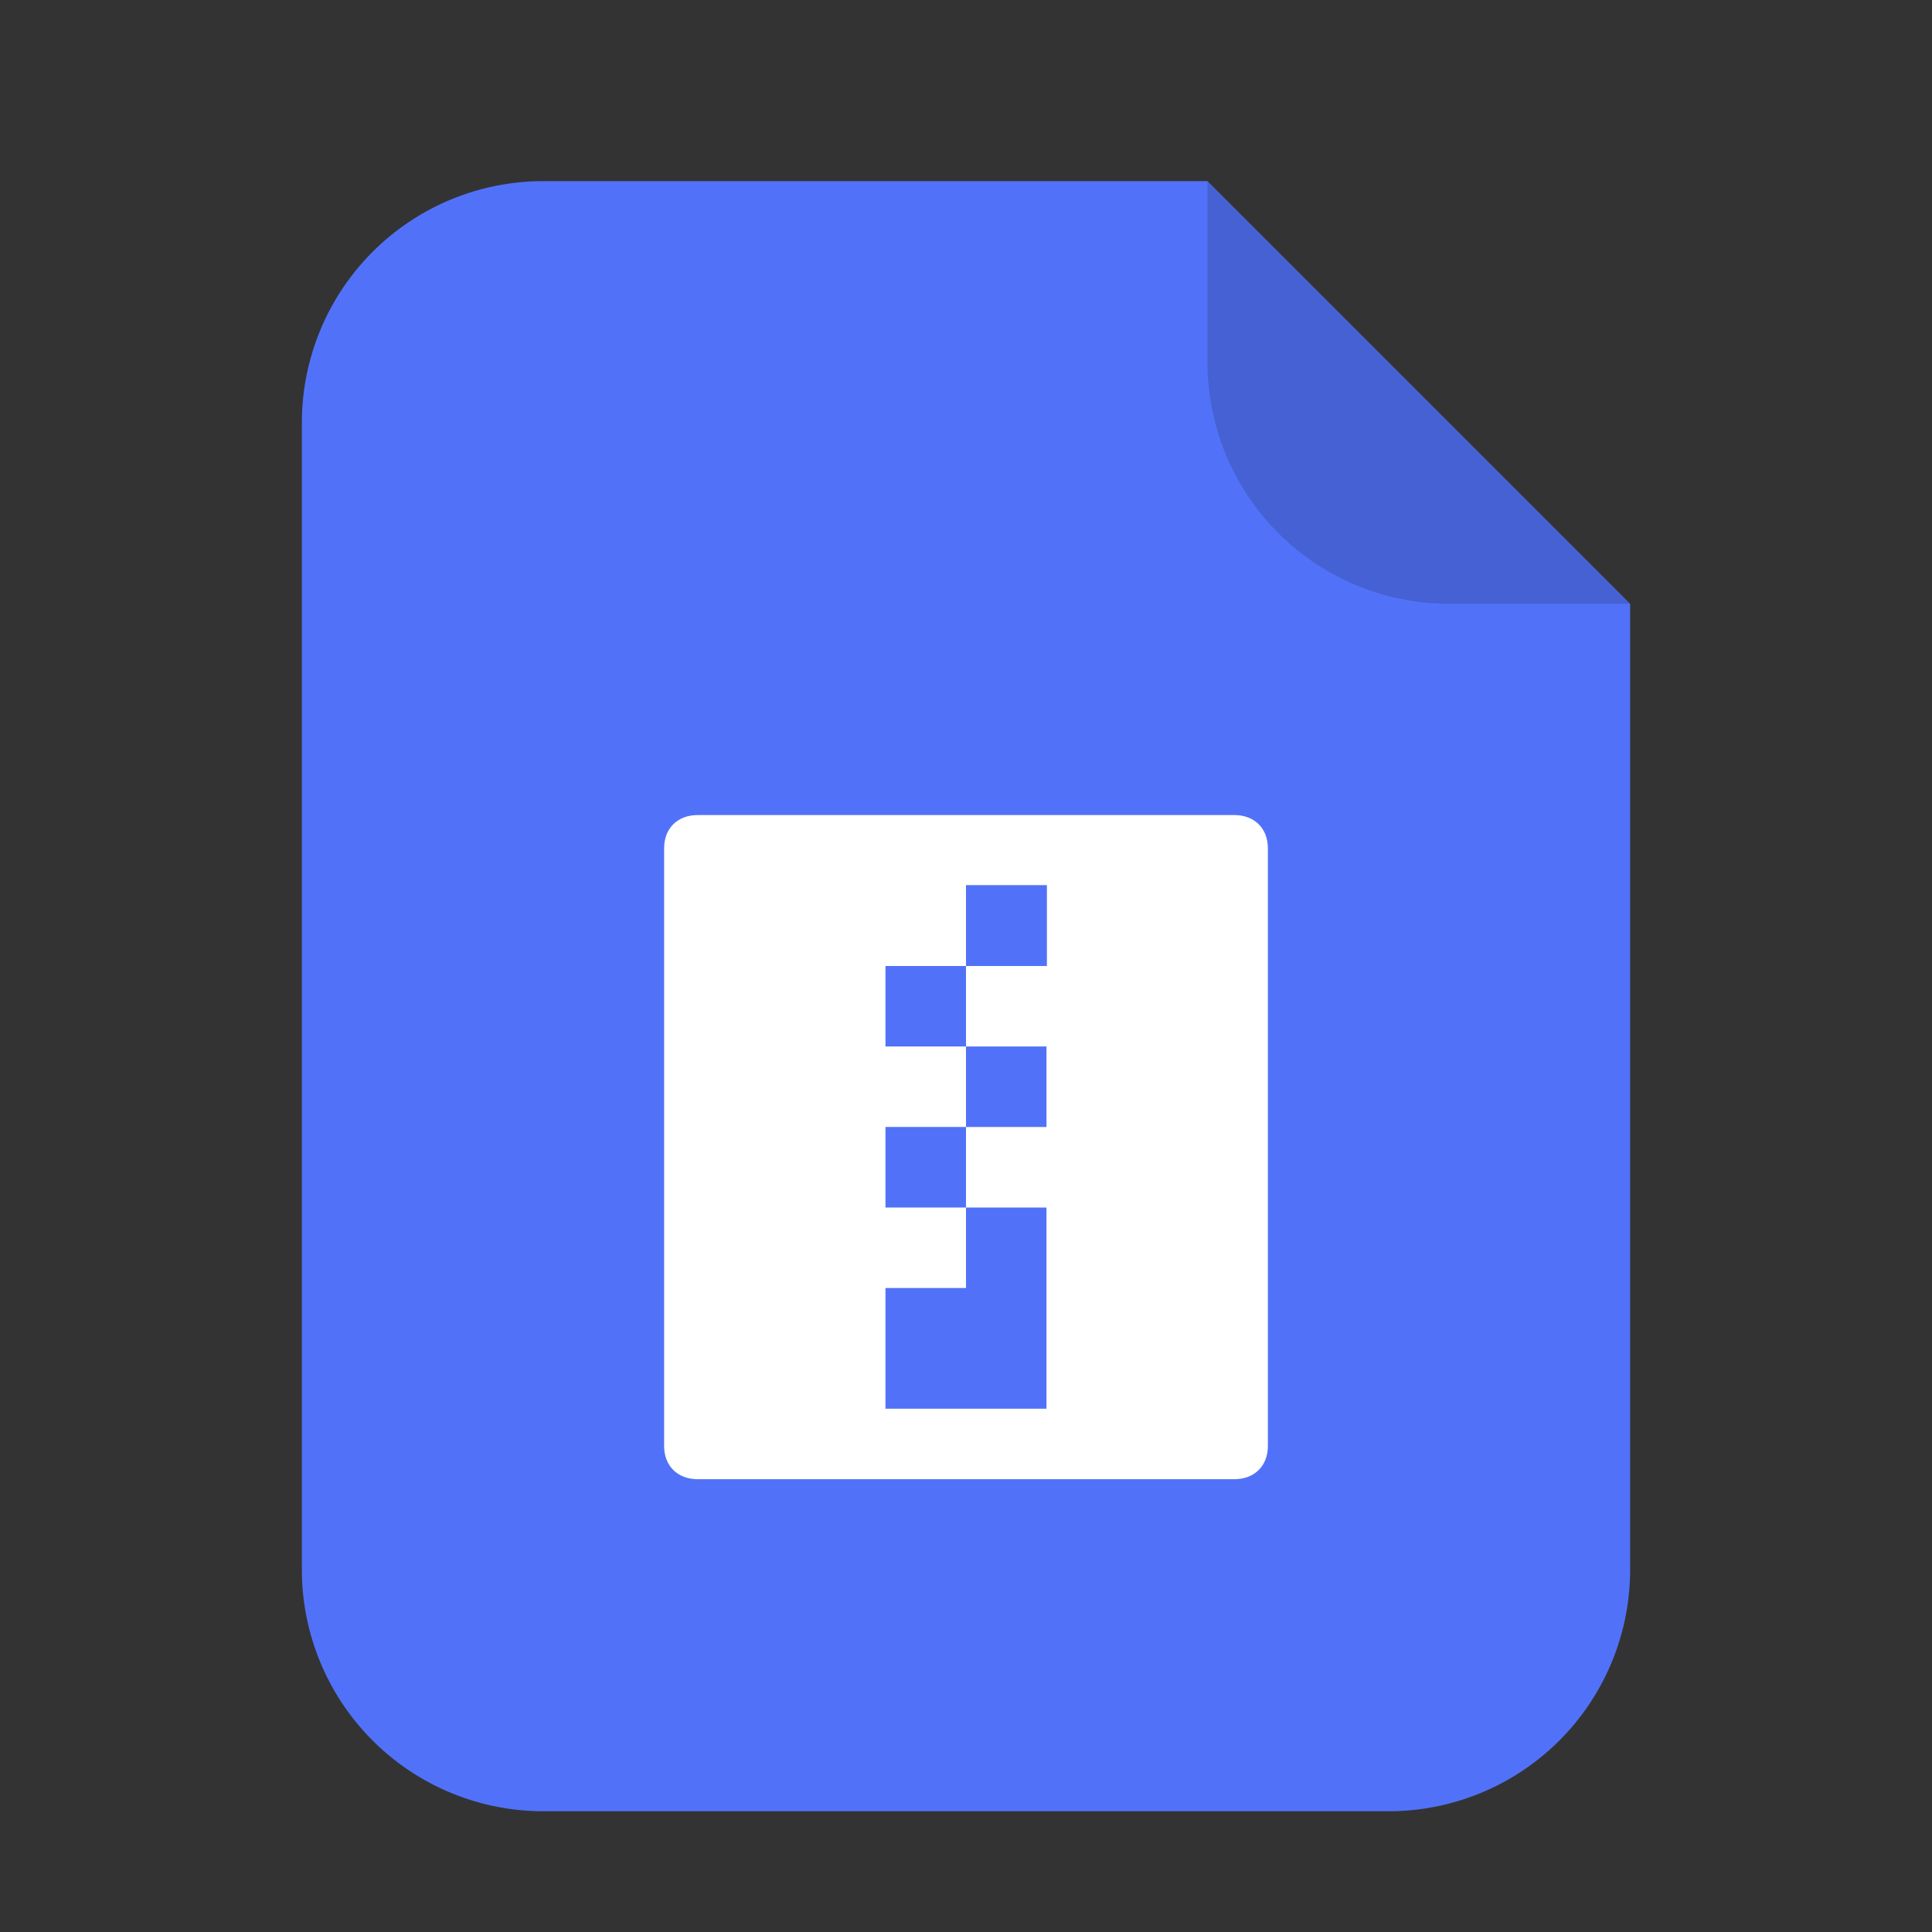 <?xml version="1.0" standalone="no"?><!DOCTYPE svg PUBLIC "-//W3C//DTD SVG 1.1//EN" "http://www.w3.org/Graphics/SVG/1.1/DTD/svg11.dtd"><svg t="1672988490915" class="icon" viewBox="0 0 1024 1024" version="1.1" xmlns="http://www.w3.org/2000/svg" p-id="6091" xmlns:xlink="http://www.w3.org/1999/xlink" width="200" height="200"><rect x="0" y="0" width="1024" height="1024" fill="#333333" stroke="none"/><path d="M640 96l224 224v512a128 128 0 0 1-128 128H288a128 128 0 0 1-128-128V224a128 128 0 0 1 128-128h352z" fill="#5172F8" p-id="6092"></path><path d="M640 96v96a128 128 0 0 0 128 128h96l-224-224z" fill="#010101" fill-opacity=".15" p-id="6093"></path><path d="M654.208 432c10.688 0 17.792 7.04 17.792 17.6v316.8c0 10.56-7.104 17.6-17.792 17.6h-284.416c-10.688 0-17.792-7.04-17.792-17.6v-316.8c0-10.56 7.104-17.6 17.792-17.6h284.416z m-99.52 208H512v42.656h-42.688v64h85.344V640zM512 597.312h-42.688V640H512v-42.688z m42.656-42.656H512v42.688h42.656v-42.688z m0.224-85.536H512V512h-42.688v42.656H512V512h42.88v-42.88z" fill="#FFFFFF" p-id="6094"></path></svg>